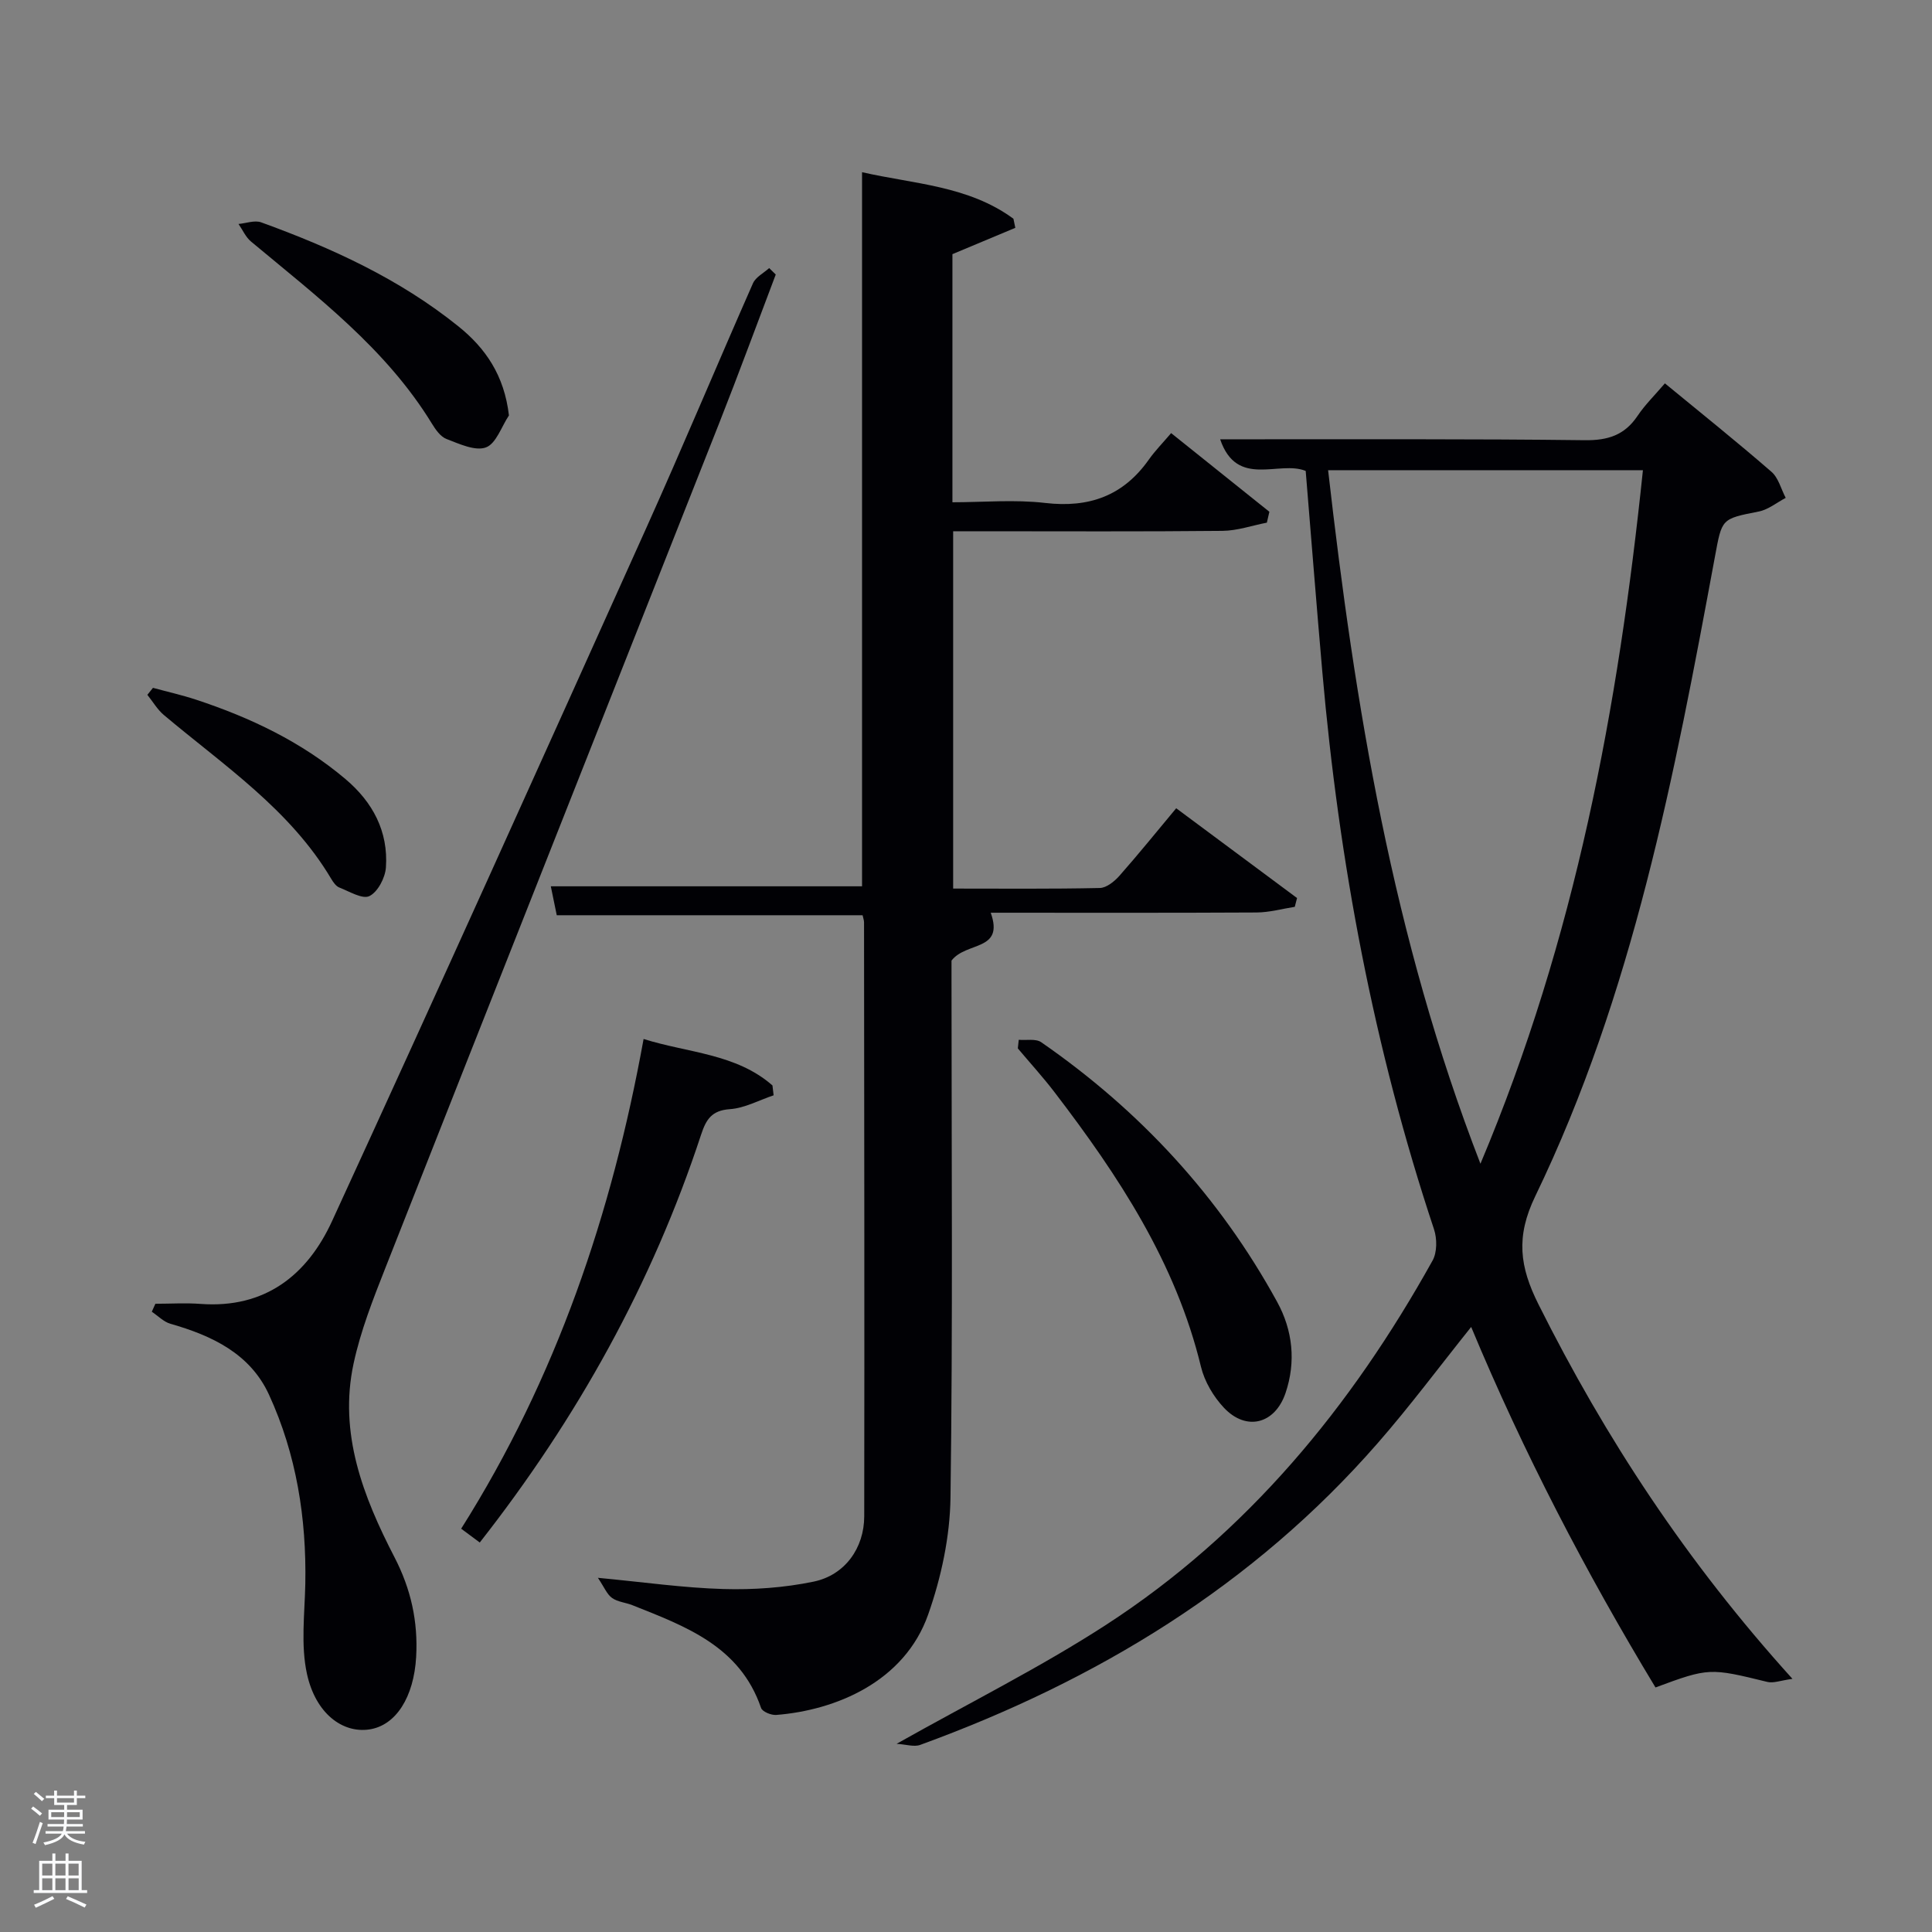 <svg enable-background="new 0 0 400 400" viewBox="0 0 400 400" xmlns="http://www.w3.org/2000/svg"><rect x="0" y="0" width="400" height="400" fill="#808080" stroke="none"/><path d="m6.44 374.46.42-.45c.65.47 1.27.95 1.85 1.44l-.45.49c-.65-.56-1.25-1.06-1.82-1.48m.93 7.33-.63-.26c.55-1.36 1.05-2.8 1.52-4.33.19.1.38.19.59.27-.46 1.29-.95 2.73-1.48 4.32m-.38-10.38.44-.42c.43.34 1.01.82 1.74 1.44l-.49.49c-.53-.51-1.09-1.01-1.69-1.51m2.5.35h1.72v-1.04h.59v1.04h3.52v-1.04h.59v1.04h1.75v.53h-1.75v1.42h-2.03v.97h3.22v2.03h-3.24c0 .35-.01.66-.03.93h3.32v.53h-3.37c-.03.27-.08.58-.15.94h3.96v.53h-3.71c.67.92 1.93 1.48 3.79 1.68-.13.24-.23.44-.29.59-2.13-.38-3.48-1.08-4.04-2.12-.43.97-1.77 1.72-4.03 2.23-.09-.19-.2-.37-.33-.55 2.1-.42 3.37-1.03 3.81-1.83h-3.36v-.53h3.58c.08-.29.13-.61.16-.94h-3.33v-.53h3.39c.02-.27.04-.58.04-.93h-3.23v-2.03h3.25v-.97h-2.07v-1.42h-1.73zm1.12 3.44v1h2.65c.01-.3.02-.44.02-.4v-.25-.35zm1.19-2h3.52v-.91h-3.52zm4.71 2h-2.63v.59c0 .15-.01.28-.01.4h2.64z" fill="#fafbfc"/><path d="m13.56 383.74h.63v1.52h2.72v6.07h1.13v.6h-11.06v-.6h1.13v-6.07h2.73v-1.52h.63v1.52h2.1v-1.52zm-2.69 8.83.38.56c-1.24.63-2.53 1.25-3.85 1.85-.1-.21-.21-.42-.34-.63 1.36-.55 2.63-1.15 3.81-1.78m-2.13-4.27h2.1v-2.45h-2.1zm0 3.04h2.1v-2.46h-2.1zm2.72-3.04h2.1v-2.45h-2.1zm0 3.04h2.1v-2.46h-2.1zm6.07 3.6c-1.41-.71-2.7-1.3-3.86-1.78l.35-.56c1.45.62 2.75 1.19 3.88 1.72zm-1.25-9.09h-2.1v2.45h2.1zm-2.09 5.49h2.1v-2.46h-2.1z" fill="#fafbfc"/><g fill="#010105"><path d="m178.59 189.49c-21.2 0-41.98 0-63.32 0-.34-1.67-.79-3.83-1.23-5.99h64.44c0-49.01 0-98.06 0-147.85 10.71 2.45 22.02 2.78 31.34 9.64.13.63.26 1.25.39 1.88-4.25 1.78-8.49 3.55-13.02 5.45v51.37c6.37 0 12.86-.6 19.19.14 9.11 1.06 16.19-1.47 21.49-9 1.24-1.76 2.78-3.32 4.6-5.46 7.16 5.73 13.75 11.01 20.34 16.29-.17.75-.35 1.5-.52 2.25-3.06.59-6.12 1.67-9.19 1.7-16.66.17-33.32.08-49.98.08-1.81 0-3.63 0-5.78 0v73.98c10.16 0 20.27.1 30.37-.12 1.38-.03 3.02-1.36 4.05-2.52 3.97-4.5 7.74-9.17 11.76-13.99 9.53 7.08 17.27 12.84 25.02 18.59-.16.61-.31 1.21-.47 1.82-2.64.41-5.28 1.16-7.93 1.17-18.31.1-36.63.05-55.02.05 2.85 8.03-5.06 5.92-8.12 9.91v4.19c0 35.66.28 71.32-.21 106.96-.11 8.12-1.91 16.54-4.62 24.23-4.91 13.94-19.14 19.83-31.46 20.8-1.04.08-2.87-.67-3.14-1.45-4.38-12.8-15.63-16.89-26.66-21.28-1.38-.55-3.03-.66-4.19-1.49-1.05-.74-1.6-2.19-2.93-4.17 9.55.9 17.76 2.09 25.99 2.32 6.22.18 12.59-.27 18.67-1.53 6.48-1.34 10.47-6.95 10.48-13.53.06-40.99 0-81.97-.04-122.96.01-.42-.18-.89-.3-1.48z"/><path d="m371.11 347.59c-2.45.33-3.92.94-5.17.64-11.92-2.92-12.13-2.96-23.19 1.14-14.42-23.85-27.31-48.58-38.16-74.64-6.65 8.31-12.69 16.43-19.33 24.03-25.79 29.56-58.21 49.19-94.74 62.5-1.29.47-2.95-.11-4.89-.22 15.13-8.53 29.73-15.8 43.33-24.61 29.27-18.97 50.81-45.2 67.64-75.45.95-1.71.94-4.52.3-6.46-12.48-37.53-19.69-76.11-23.13-115.45-1.2-13.73-2.28-27.48-3.44-41.57-5.49-2.26-14.23 3.67-17.71-6.55h5.51c23.33.02 46.66-.1 69.98.19 4.78.06 8.24-1.04 10.92-5.03 1.55-2.31 3.59-4.3 5.67-6.74 7.54 6.2 14.92 12.11 22.05 18.3 1.46 1.26 2 3.58 2.96 5.41-1.85.97-3.6 2.43-5.56 2.82-7.82 1.54-7.62 1.46-9.09 9.35-8.38 45.27-16.98 90.56-37.2 132.41-4.08 8.44-3.21 14.63.65 22.36 13.85 27.69 30.65 53.31 52.6 77.57zm-30.96-250.24c-22.11 0-43.5 0-65.18 0 5.57 48.78 13.35 96.66 31.54 143.59 19.68-46.71 28.53-94.48 33.64-143.59z"/><path d="m160.61 56.84c-3.88 10.21-7.64 20.46-11.65 30.62-23.05 58.37-46.18 116.71-69.19 175.1-2.54 6.44-5.11 12.99-6.56 19.73-3.12 14.48 1.99 27.59 8.47 40.13 3.4 6.57 4.89 13.29 4.48 20.62-.47 8.31-4.18 14.24-9.76 15.03-5.49.78-11.05-3.29-12.85-11.52-1.3-5.95-.47-12.39-.34-18.61.26-13.61-1.84-26.83-7.52-39.19-3.9-8.49-11.79-12.22-20.39-14.67-1.41-.4-2.58-1.64-3.87-2.5.25-.55.5-1.1.74-1.65 3.12 0 6.26-.2 9.36.03 13.35.99 22.1-5.98 27.23-17.17 21.92-47.7 43.48-95.57 65.03-143.44 7.56-16.81 14.66-33.82 22.1-50.69.57-1.3 2.22-2.12 3.36-3.16.45.45.91.89 1.36 1.34z"/><path d="m160.17 226.77c-3.02 1.01-5.99 2.66-9.06 2.87-3.77.26-4.92 2.14-5.95 5.26-10.12 30.78-25.6 58.66-45.83 84.46-1.28-.95-2.4-1.78-3.85-2.86 19.7-31.21 31.22-65.26 37.77-101.39 9.17 2.89 19.14 3.01 26.68 9.62.08.67.16 1.36.24 2.04z"/><path d="m210.92 215.28c1.57.14 3.53-.28 4.65.5 20.43 14.14 36.91 31.96 48.86 53.78 3.21 5.86 3.92 12.37 1.73 18.84-2.18 6.44-8.12 7.97-12.74 3.08-2.18-2.31-4.03-5.44-4.77-8.5-5.21-21.56-17.07-39.52-30.26-56.77-2.41-3.16-5.1-6.11-7.66-9.15.07-.59.13-1.18.19-1.78z"/><path d="m105.37 86.01c-1.55 2.32-2.65 5.84-4.76 6.62-2.23.82-5.52-.73-8.16-1.74-1.25-.47-2.28-1.96-3.04-3.2-9.51-15.53-23.79-26.29-37.45-37.69-1.1-.92-1.73-2.41-2.58-3.63 1.57-.14 3.34-.82 4.68-.34 14.58 5.29 28.62 11.7 40.81 21.51 5.65 4.53 9.54 10.18 10.5 18.47z"/><path d="m31.67 142.41c2.97.81 5.97 1.48 8.89 2.44 11.26 3.71 21.85 8.74 30.98 16.46 5.63 4.76 8.88 10.83 8.36 18.29-.15 2.13-1.67 5.06-3.41 5.92-1.44.72-4.16-.96-6.24-1.77-.69-.27-1.26-1.1-1.67-1.79-8.55-14.39-22.26-23.49-34.66-33.93-1.35-1.14-2.28-2.77-3.41-4.17.39-.48.78-.96 1.16-1.45z"/></g></svg>